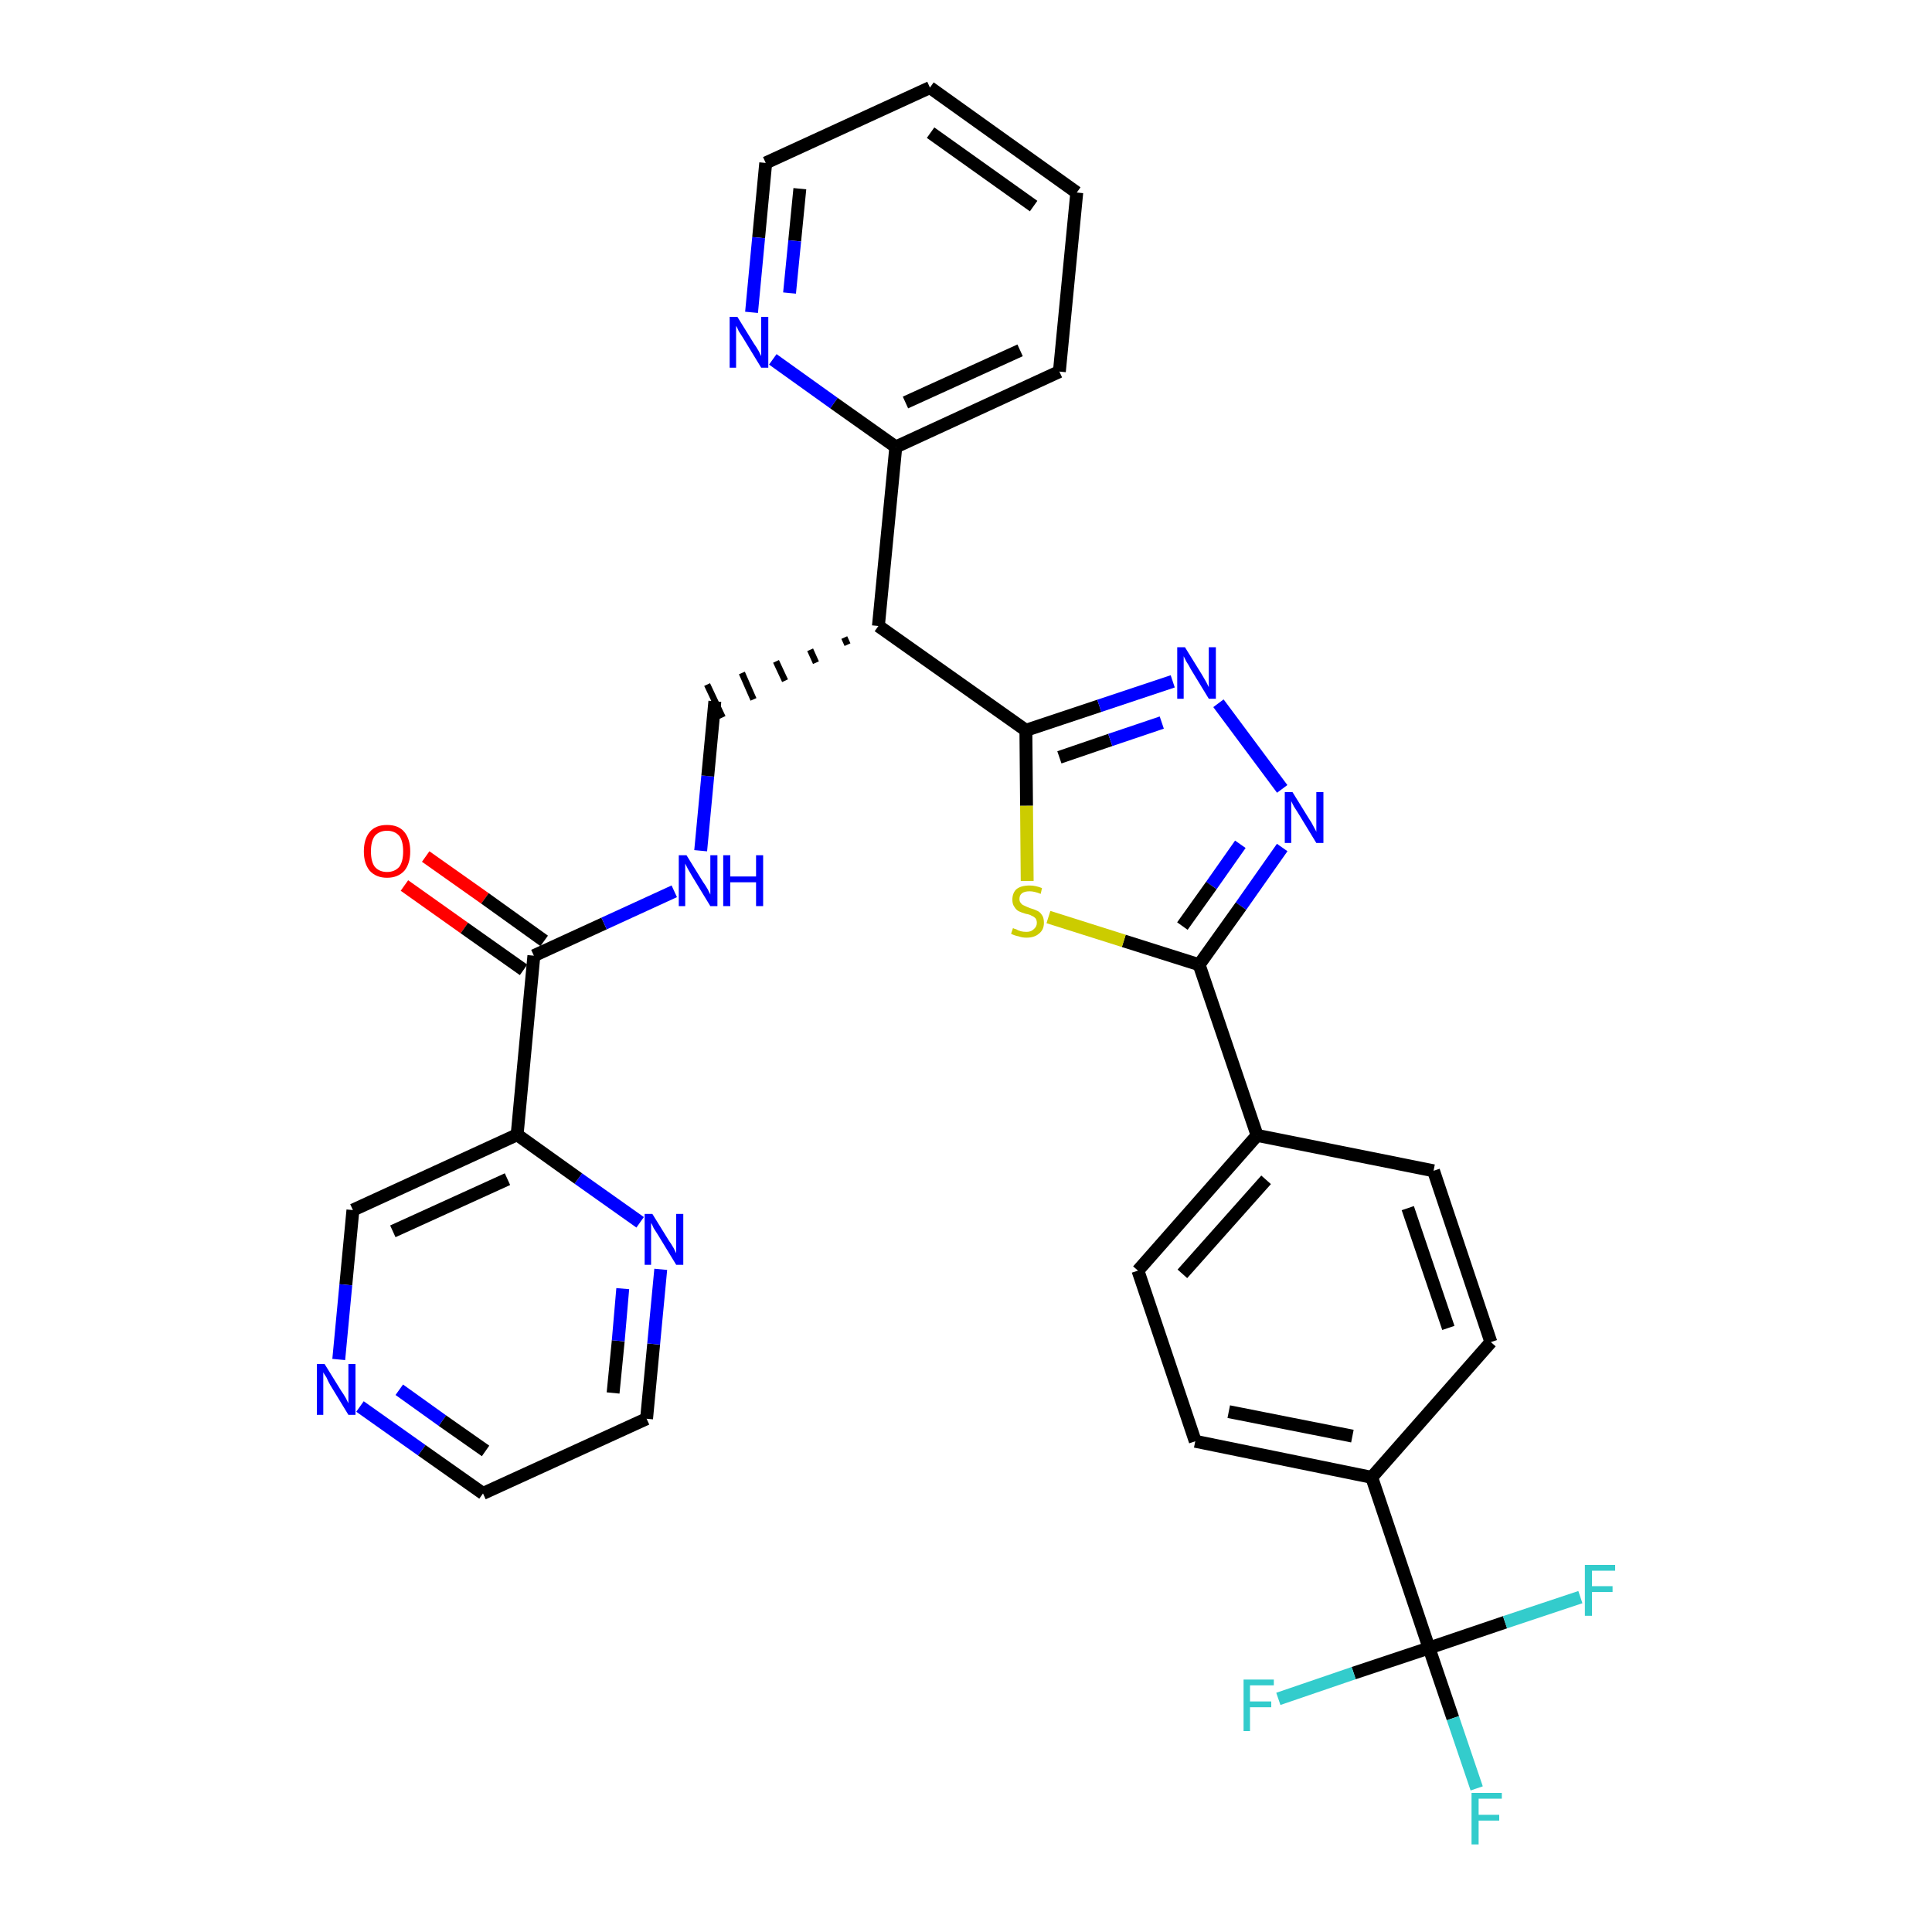 <?xml version='1.0' encoding='iso-8859-1'?>
<svg version='1.1' baseProfile='full'
              xmlns='http://www.w3.org/2000/svg'
                      xmlns:rdkit='http://www.rdkit.org/xml'
                      xmlns:xlink='http://www.w3.org/1999/xlink'
                  xml:space='preserve'
width='300px' height='300px' viewBox='0 0 300 300'>
<!-- END OF HEADER -->
<path class='bond-0 atom-0 atom-1' d='M 62.8,137.5 L 72.1,144.1' style='fill:none;fill-rule:evenodd;stroke:#FF0000;stroke-width:2.0px;stroke-linecap:butt;stroke-linejoin:miter;stroke-opacity:1' />
<path class='bond-0 atom-0 atom-1' d='M 72.1,144.1 L 81.3,150.6' style='fill:none;fill-rule:evenodd;stroke:#000000;stroke-width:2.0px;stroke-linecap:butt;stroke-linejoin:miter;stroke-opacity:1' />
<path class='bond-0 atom-0 atom-1' d='M 66.1,133.0 L 75.3,139.5' style='fill:none;fill-rule:evenodd;stroke:#FF0000;stroke-width:2.0px;stroke-linecap:butt;stroke-linejoin:miter;stroke-opacity:1' />
<path class='bond-0 atom-0 atom-1' d='M 75.3,139.5 L 84.5,146.1' style='fill:none;fill-rule:evenodd;stroke:#000000;stroke-width:2.0px;stroke-linecap:butt;stroke-linejoin:miter;stroke-opacity:1' />
<path class='bond-1 atom-1 atom-2' d='M 82.9,148.4 L 93.8,143.4' style='fill:none;fill-rule:evenodd;stroke:#000000;stroke-width:2.0px;stroke-linecap:butt;stroke-linejoin:miter;stroke-opacity:1' />
<path class='bond-1 atom-1 atom-2' d='M 93.8,143.4 L 104.7,138.4' style='fill:none;fill-rule:evenodd;stroke:#0000FF;stroke-width:2.0px;stroke-linecap:butt;stroke-linejoin:miter;stroke-opacity:1' />
<path class='bond-25 atom-1 atom-26' d='M 82.9,148.4 L 80.3,176.2' style='fill:none;fill-rule:evenodd;stroke:#000000;stroke-width:2.0px;stroke-linecap:butt;stroke-linejoin:miter;stroke-opacity:1' />
<path class='bond-2 atom-2 atom-3' d='M 108.8,132.1 L 109.9,120.5' style='fill:none;fill-rule:evenodd;stroke:#0000FF;stroke-width:2.0px;stroke-linecap:butt;stroke-linejoin:miter;stroke-opacity:1' />
<path class='bond-2 atom-2 atom-3' d='M 109.9,120.5 L 111.0,108.9' style='fill:none;fill-rule:evenodd;stroke:#000000;stroke-width:2.0px;stroke-linecap:butt;stroke-linejoin:miter;stroke-opacity:1' />
<path class='bond-3 atom-4 atom-3' d='M 131.1,99.0 L 131.6,100.1' style='fill:none;fill-rule:evenodd;stroke:#000000;stroke-width:1.0px;stroke-linecap:butt;stroke-linejoin:miter;stroke-opacity:1' />
<path class='bond-3 atom-4 atom-3' d='M 125.8,100.9 L 126.7,102.9' style='fill:none;fill-rule:evenodd;stroke:#000000;stroke-width:1.0px;stroke-linecap:butt;stroke-linejoin:miter;stroke-opacity:1' />
<path class='bond-3 atom-4 atom-3' d='M 120.5,102.7 L 121.9,105.7' style='fill:none;fill-rule:evenodd;stroke:#000000;stroke-width:1.0px;stroke-linecap:butt;stroke-linejoin:miter;stroke-opacity:1' />
<path class='bond-3 atom-4 atom-3' d='M 115.2,104.5 L 117.0,108.6' style='fill:none;fill-rule:evenodd;stroke:#000000;stroke-width:1.0px;stroke-linecap:butt;stroke-linejoin:miter;stroke-opacity:1' />
<path class='bond-3 atom-4 atom-3' d='M 109.8,106.3 L 112.2,111.4' style='fill:none;fill-rule:evenodd;stroke:#000000;stroke-width:1.0px;stroke-linecap:butt;stroke-linejoin:miter;stroke-opacity:1' />
<path class='bond-4 atom-4 atom-5' d='M 136.4,97.2 L 139.1,69.4' style='fill:none;fill-rule:evenodd;stroke:#000000;stroke-width:2.0px;stroke-linecap:butt;stroke-linejoin:miter;stroke-opacity:1' />
<path class='bond-10 atom-4 atom-11' d='M 136.4,97.2 L 159.3,113.4' style='fill:none;fill-rule:evenodd;stroke:#000000;stroke-width:2.0px;stroke-linecap:butt;stroke-linejoin:miter;stroke-opacity:1' />
<path class='bond-5 atom-5 atom-6' d='M 139.1,69.4 L 164.5,57.7' style='fill:none;fill-rule:evenodd;stroke:#000000;stroke-width:2.0px;stroke-linecap:butt;stroke-linejoin:miter;stroke-opacity:1' />
<path class='bond-5 atom-5 atom-6' d='M 140.6,62.5 L 158.4,54.4' style='fill:none;fill-rule:evenodd;stroke:#000000;stroke-width:2.0px;stroke-linecap:butt;stroke-linejoin:miter;stroke-opacity:1' />
<path class='bond-31 atom-10 atom-5' d='M 120.0,55.8 L 129.5,62.6' style='fill:none;fill-rule:evenodd;stroke:#0000FF;stroke-width:2.0px;stroke-linecap:butt;stroke-linejoin:miter;stroke-opacity:1' />
<path class='bond-31 atom-10 atom-5' d='M 129.5,62.6 L 139.1,69.4' style='fill:none;fill-rule:evenodd;stroke:#000000;stroke-width:2.0px;stroke-linecap:butt;stroke-linejoin:miter;stroke-opacity:1' />
<path class='bond-6 atom-6 atom-7' d='M 164.5,57.7 L 167.2,29.9' style='fill:none;fill-rule:evenodd;stroke:#000000;stroke-width:2.0px;stroke-linecap:butt;stroke-linejoin:miter;stroke-opacity:1' />
<path class='bond-7 atom-7 atom-8' d='M 167.2,29.9 L 144.4,13.6' style='fill:none;fill-rule:evenodd;stroke:#000000;stroke-width:2.0px;stroke-linecap:butt;stroke-linejoin:miter;stroke-opacity:1' />
<path class='bond-7 atom-7 atom-8' d='M 160.5,32.0 L 144.5,20.6' style='fill:none;fill-rule:evenodd;stroke:#000000;stroke-width:2.0px;stroke-linecap:butt;stroke-linejoin:miter;stroke-opacity:1' />
<path class='bond-8 atom-8 atom-9' d='M 144.4,13.6 L 118.9,25.3' style='fill:none;fill-rule:evenodd;stroke:#000000;stroke-width:2.0px;stroke-linecap:butt;stroke-linejoin:miter;stroke-opacity:1' />
<path class='bond-9 atom-9 atom-10' d='M 118.9,25.3 L 117.8,36.9' style='fill:none;fill-rule:evenodd;stroke:#000000;stroke-width:2.0px;stroke-linecap:butt;stroke-linejoin:miter;stroke-opacity:1' />
<path class='bond-9 atom-9 atom-10' d='M 117.8,36.9 L 116.7,48.5' style='fill:none;fill-rule:evenodd;stroke:#0000FF;stroke-width:2.0px;stroke-linecap:butt;stroke-linejoin:miter;stroke-opacity:1' />
<path class='bond-9 atom-9 atom-10' d='M 124.2,29.3 L 123.4,37.4' style='fill:none;fill-rule:evenodd;stroke:#000000;stroke-width:2.0px;stroke-linecap:butt;stroke-linejoin:miter;stroke-opacity:1' />
<path class='bond-9 atom-9 atom-10' d='M 123.4,37.4 L 122.6,45.5' style='fill:none;fill-rule:evenodd;stroke:#0000FF;stroke-width:2.0px;stroke-linecap:butt;stroke-linejoin:miter;stroke-opacity:1' />
<path class='bond-11 atom-11 atom-12' d='M 159.3,113.4 L 170.7,109.6' style='fill:none;fill-rule:evenodd;stroke:#000000;stroke-width:2.0px;stroke-linecap:butt;stroke-linejoin:miter;stroke-opacity:1' />
<path class='bond-11 atom-11 atom-12' d='M 170.7,109.6 L 182.1,105.8' style='fill:none;fill-rule:evenodd;stroke:#0000FF;stroke-width:2.0px;stroke-linecap:butt;stroke-linejoin:miter;stroke-opacity:1' />
<path class='bond-11 atom-11 atom-12' d='M 164.5,117.6 L 172.4,114.9' style='fill:none;fill-rule:evenodd;stroke:#000000;stroke-width:2.0px;stroke-linecap:butt;stroke-linejoin:miter;stroke-opacity:1' />
<path class='bond-11 atom-11 atom-12' d='M 172.4,114.9 L 180.4,112.2' style='fill:none;fill-rule:evenodd;stroke:#0000FF;stroke-width:2.0px;stroke-linecap:butt;stroke-linejoin:miter;stroke-opacity:1' />
<path class='bond-32 atom-25 atom-11' d='M 159.5,136.8 L 159.4,125.1' style='fill:none;fill-rule:evenodd;stroke:#CCCC00;stroke-width:2.0px;stroke-linecap:butt;stroke-linejoin:miter;stroke-opacity:1' />
<path class='bond-32 atom-25 atom-11' d='M 159.4,125.1 L 159.3,113.4' style='fill:none;fill-rule:evenodd;stroke:#000000;stroke-width:2.0px;stroke-linecap:butt;stroke-linejoin:miter;stroke-opacity:1' />
<path class='bond-12 atom-12 atom-13' d='M 189.2,109.2 L 199.1,122.5' style='fill:none;fill-rule:evenodd;stroke:#0000FF;stroke-width:2.0px;stroke-linecap:butt;stroke-linejoin:miter;stroke-opacity:1' />
<path class='bond-13 atom-13 atom-14' d='M 199.1,131.6 L 192.7,140.7' style='fill:none;fill-rule:evenodd;stroke:#0000FF;stroke-width:2.0px;stroke-linecap:butt;stroke-linejoin:miter;stroke-opacity:1' />
<path class='bond-13 atom-13 atom-14' d='M 192.7,140.7 L 186.2,149.8' style='fill:none;fill-rule:evenodd;stroke:#000000;stroke-width:2.0px;stroke-linecap:butt;stroke-linejoin:miter;stroke-opacity:1' />
<path class='bond-13 atom-13 atom-14' d='M 192.6,131.1 L 188.1,137.5' style='fill:none;fill-rule:evenodd;stroke:#0000FF;stroke-width:2.0px;stroke-linecap:butt;stroke-linejoin:miter;stroke-opacity:1' />
<path class='bond-13 atom-13 atom-14' d='M 188.1,137.5 L 183.6,143.8' style='fill:none;fill-rule:evenodd;stroke:#000000;stroke-width:2.0px;stroke-linecap:butt;stroke-linejoin:miter;stroke-opacity:1' />
<path class='bond-14 atom-14 atom-15' d='M 186.2,149.8 L 195.2,176.3' style='fill:none;fill-rule:evenodd;stroke:#000000;stroke-width:2.0px;stroke-linecap:butt;stroke-linejoin:miter;stroke-opacity:1' />
<path class='bond-24 atom-14 atom-25' d='M 186.2,149.8 L 174.5,146.1' style='fill:none;fill-rule:evenodd;stroke:#000000;stroke-width:2.0px;stroke-linecap:butt;stroke-linejoin:miter;stroke-opacity:1' />
<path class='bond-24 atom-14 atom-25' d='M 174.5,146.1 L 162.8,142.4' style='fill:none;fill-rule:evenodd;stroke:#CCCC00;stroke-width:2.0px;stroke-linecap:butt;stroke-linejoin:miter;stroke-opacity:1' />
<path class='bond-15 atom-15 atom-16' d='M 195.2,176.3 L 176.7,197.3' style='fill:none;fill-rule:evenodd;stroke:#000000;stroke-width:2.0px;stroke-linecap:butt;stroke-linejoin:miter;stroke-opacity:1' />
<path class='bond-15 atom-15 atom-16' d='M 196.6,183.2 L 183.6,197.8' style='fill:none;fill-rule:evenodd;stroke:#000000;stroke-width:2.0px;stroke-linecap:butt;stroke-linejoin:miter;stroke-opacity:1' />
<path class='bond-34 atom-24 atom-15' d='M 222.6,181.8 L 195.2,176.3' style='fill:none;fill-rule:evenodd;stroke:#000000;stroke-width:2.0px;stroke-linecap:butt;stroke-linejoin:miter;stroke-opacity:1' />
<path class='bond-16 atom-16 atom-17' d='M 176.7,197.3 L 185.6,223.8' style='fill:none;fill-rule:evenodd;stroke:#000000;stroke-width:2.0px;stroke-linecap:butt;stroke-linejoin:miter;stroke-opacity:1' />
<path class='bond-17 atom-17 atom-18' d='M 185.6,223.8 L 213.0,229.4' style='fill:none;fill-rule:evenodd;stroke:#000000;stroke-width:2.0px;stroke-linecap:butt;stroke-linejoin:miter;stroke-opacity:1' />
<path class='bond-17 atom-17 atom-18' d='M 190.8,219.2 L 210.0,223.0' style='fill:none;fill-rule:evenodd;stroke:#000000;stroke-width:2.0px;stroke-linecap:butt;stroke-linejoin:miter;stroke-opacity:1' />
<path class='bond-18 atom-18 atom-19' d='M 213.0,229.4 L 221.9,255.9' style='fill:none;fill-rule:evenodd;stroke:#000000;stroke-width:2.0px;stroke-linecap:butt;stroke-linejoin:miter;stroke-opacity:1' />
<path class='bond-22 atom-18 atom-23' d='M 213.0,229.4 L 231.5,208.4' style='fill:none;fill-rule:evenodd;stroke:#000000;stroke-width:2.0px;stroke-linecap:butt;stroke-linejoin:miter;stroke-opacity:1' />
<path class='bond-19 atom-19 atom-20' d='M 221.9,255.9 L 225.6,266.8' style='fill:none;fill-rule:evenodd;stroke:#000000;stroke-width:2.0px;stroke-linecap:butt;stroke-linejoin:miter;stroke-opacity:1' />
<path class='bond-19 atom-19 atom-20' d='M 225.6,266.8 L 229.3,277.7' style='fill:none;fill-rule:evenodd;stroke:#33CCCC;stroke-width:2.0px;stroke-linecap:butt;stroke-linejoin:miter;stroke-opacity:1' />
<path class='bond-20 atom-19 atom-21' d='M 221.9,255.9 L 210.2,259.8' style='fill:none;fill-rule:evenodd;stroke:#000000;stroke-width:2.0px;stroke-linecap:butt;stroke-linejoin:miter;stroke-opacity:1' />
<path class='bond-20 atom-19 atom-21' d='M 210.2,259.8 L 198.5,263.8' style='fill:none;fill-rule:evenodd;stroke:#33CCCC;stroke-width:2.0px;stroke-linecap:butt;stroke-linejoin:miter;stroke-opacity:1' />
<path class='bond-21 atom-19 atom-22' d='M 221.9,255.9 L 233.7,251.9' style='fill:none;fill-rule:evenodd;stroke:#000000;stroke-width:2.0px;stroke-linecap:butt;stroke-linejoin:miter;stroke-opacity:1' />
<path class='bond-21 atom-19 atom-22' d='M 233.7,251.9 L 245.4,248.0' style='fill:none;fill-rule:evenodd;stroke:#33CCCC;stroke-width:2.0px;stroke-linecap:butt;stroke-linejoin:miter;stroke-opacity:1' />
<path class='bond-23 atom-23 atom-24' d='M 231.5,208.4 L 222.6,181.8' style='fill:none;fill-rule:evenodd;stroke:#000000;stroke-width:2.0px;stroke-linecap:butt;stroke-linejoin:miter;stroke-opacity:1' />
<path class='bond-23 atom-23 atom-24' d='M 224.9,206.2 L 218.6,187.6' style='fill:none;fill-rule:evenodd;stroke:#000000;stroke-width:2.0px;stroke-linecap:butt;stroke-linejoin:miter;stroke-opacity:1' />
<path class='bond-26 atom-26 atom-27' d='M 80.3,176.2 L 54.8,187.9' style='fill:none;fill-rule:evenodd;stroke:#000000;stroke-width:2.0px;stroke-linecap:butt;stroke-linejoin:miter;stroke-opacity:1' />
<path class='bond-26 atom-26 atom-27' d='M 78.8,183.1 L 61.0,191.2' style='fill:none;fill-rule:evenodd;stroke:#000000;stroke-width:2.0px;stroke-linecap:butt;stroke-linejoin:miter;stroke-opacity:1' />
<path class='bond-33 atom-31 atom-26' d='M 99.4,189.8 L 89.8,183.0' style='fill:none;fill-rule:evenodd;stroke:#0000FF;stroke-width:2.0px;stroke-linecap:butt;stroke-linejoin:miter;stroke-opacity:1' />
<path class='bond-33 atom-31 atom-26' d='M 89.8,183.0 L 80.3,176.2' style='fill:none;fill-rule:evenodd;stroke:#000000;stroke-width:2.0px;stroke-linecap:butt;stroke-linejoin:miter;stroke-opacity:1' />
<path class='bond-27 atom-27 atom-28' d='M 54.8,187.9 L 53.7,199.5' style='fill:none;fill-rule:evenodd;stroke:#000000;stroke-width:2.0px;stroke-linecap:butt;stroke-linejoin:miter;stroke-opacity:1' />
<path class='bond-27 atom-27 atom-28' d='M 53.7,199.5 L 52.6,211.1' style='fill:none;fill-rule:evenodd;stroke:#0000FF;stroke-width:2.0px;stroke-linecap:butt;stroke-linejoin:miter;stroke-opacity:1' />
<path class='bond-28 atom-28 atom-29' d='M 55.9,218.4 L 65.5,225.2' style='fill:none;fill-rule:evenodd;stroke:#0000FF;stroke-width:2.0px;stroke-linecap:butt;stroke-linejoin:miter;stroke-opacity:1' />
<path class='bond-28 atom-28 atom-29' d='M 65.5,225.2 L 75.0,231.9' style='fill:none;fill-rule:evenodd;stroke:#000000;stroke-width:2.0px;stroke-linecap:butt;stroke-linejoin:miter;stroke-opacity:1' />
<path class='bond-28 atom-28 atom-29' d='M 62.0,215.8 L 68.7,220.6' style='fill:none;fill-rule:evenodd;stroke:#0000FF;stroke-width:2.0px;stroke-linecap:butt;stroke-linejoin:miter;stroke-opacity:1' />
<path class='bond-28 atom-28 atom-29' d='M 68.7,220.6 L 75.4,225.3' style='fill:none;fill-rule:evenodd;stroke:#000000;stroke-width:2.0px;stroke-linecap:butt;stroke-linejoin:miter;stroke-opacity:1' />
<path class='bond-29 atom-29 atom-30' d='M 75.0,231.9 L 100.4,220.3' style='fill:none;fill-rule:evenodd;stroke:#000000;stroke-width:2.0px;stroke-linecap:butt;stroke-linejoin:miter;stroke-opacity:1' />
<path class='bond-30 atom-30 atom-31' d='M 100.4,220.3 L 101.5,208.7' style='fill:none;fill-rule:evenodd;stroke:#000000;stroke-width:2.0px;stroke-linecap:butt;stroke-linejoin:miter;stroke-opacity:1' />
<path class='bond-30 atom-30 atom-31' d='M 101.5,208.7 L 102.6,197.1' style='fill:none;fill-rule:evenodd;stroke:#0000FF;stroke-width:2.0px;stroke-linecap:butt;stroke-linejoin:miter;stroke-opacity:1' />
<path class='bond-30 atom-30 atom-31' d='M 95.2,216.3 L 96.0,208.2' style='fill:none;fill-rule:evenodd;stroke:#000000;stroke-width:2.0px;stroke-linecap:butt;stroke-linejoin:miter;stroke-opacity:1' />
<path class='bond-30 atom-30 atom-31' d='M 96.0,208.2 L 96.7,200.1' style='fill:none;fill-rule:evenodd;stroke:#0000FF;stroke-width:2.0px;stroke-linecap:butt;stroke-linejoin:miter;stroke-opacity:1' />
<path  class='atom-0' d='M 56.5 132.2
Q 56.5 130.3, 57.4 129.2
Q 58.3 128.1, 60.1 128.1
Q 61.9 128.1, 62.8 129.2
Q 63.7 130.3, 63.7 132.2
Q 63.7 134.1, 62.8 135.2
Q 61.8 136.3, 60.1 136.3
Q 58.4 136.3, 57.4 135.2
Q 56.5 134.1, 56.5 132.2
M 60.1 135.4
Q 61.3 135.4, 62.0 134.6
Q 62.6 133.8, 62.6 132.2
Q 62.6 130.6, 62.0 129.8
Q 61.3 129.0, 60.1 129.0
Q 58.9 129.0, 58.2 129.8
Q 57.6 130.6, 57.6 132.2
Q 57.6 133.8, 58.2 134.6
Q 58.9 135.4, 60.1 135.4
' fill='#FF0000'/>
<path  class='atom-2' d='M 106.6 132.8
L 109.2 137.0
Q 109.5 137.4, 109.9 138.1
Q 110.3 138.9, 110.3 138.9
L 110.3 132.8
L 111.4 132.8
L 111.4 140.7
L 110.3 140.7
L 107.5 136.1
Q 107.2 135.6, 106.8 134.9
Q 106.5 134.3, 106.4 134.1
L 106.4 140.7
L 105.4 140.7
L 105.4 132.8
L 106.6 132.8
' fill='#0000FF'/>
<path  class='atom-2' d='M 112.3 132.8
L 113.4 132.8
L 113.4 136.1
L 117.4 136.1
L 117.4 132.8
L 118.5 132.8
L 118.5 140.7
L 117.4 140.7
L 117.4 137.0
L 113.4 137.0
L 113.4 140.7
L 112.3 140.7
L 112.3 132.8
' fill='#0000FF'/>
<path  class='atom-10' d='M 114.5 49.2
L 117.1 53.4
Q 117.4 53.8, 117.8 54.5
Q 118.2 55.3, 118.2 55.3
L 118.2 49.2
L 119.3 49.2
L 119.3 57.1
L 118.2 57.1
L 115.4 52.5
Q 115.1 52.0, 114.7 51.4
Q 114.4 50.7, 114.3 50.6
L 114.3 57.1
L 113.3 57.1
L 113.3 49.2
L 114.5 49.2
' fill='#0000FF'/>
<path  class='atom-12' d='M 184.0 100.5
L 186.6 104.7
Q 186.9 105.2, 187.3 105.9
Q 187.7 106.7, 187.7 106.7
L 187.7 100.5
L 188.8 100.5
L 188.8 108.5
L 187.7 108.5
L 184.9 103.9
Q 184.6 103.3, 184.2 102.7
Q 183.9 102.1, 183.8 101.9
L 183.8 108.5
L 182.8 108.5
L 182.8 100.5
L 184.0 100.5
' fill='#0000FF'/>
<path  class='atom-13' d='M 200.7 123.0
L 203.3 127.2
Q 203.6 127.6, 204.0 128.4
Q 204.4 129.1, 204.4 129.2
L 204.4 123.0
L 205.5 123.0
L 205.5 130.9
L 204.4 130.9
L 201.6 126.3
Q 201.3 125.8, 200.9 125.2
Q 200.6 124.6, 200.5 124.4
L 200.5 130.9
L 199.5 130.9
L 199.5 123.0
L 200.7 123.0
' fill='#0000FF'/>
<path  class='atom-20' d='M 228.5 278.4
L 233.2 278.4
L 233.2 279.3
L 229.6 279.3
L 229.6 281.8
L 232.8 281.8
L 232.8 282.7
L 229.6 282.7
L 229.6 286.4
L 228.5 286.4
L 228.5 278.4
' fill='#33CCCC'/>
<path  class='atom-21' d='M 193.1 260.8
L 197.8 260.8
L 197.8 261.7
L 194.1 261.7
L 194.1 264.2
L 197.4 264.2
L 197.4 265.1
L 194.1 265.1
L 194.1 268.8
L 193.1 268.8
L 193.1 260.8
' fill='#33CCCC'/>
<path  class='atom-22' d='M 246.1 243.0
L 250.8 243.0
L 250.8 243.9
L 247.2 243.9
L 247.2 246.3
L 250.4 246.3
L 250.4 247.2
L 247.2 247.2
L 247.2 250.9
L 246.1 250.9
L 246.1 243.0
' fill='#33CCCC'/>
<path  class='atom-25' d='M 157.3 144.1
Q 157.4 144.2, 157.8 144.3
Q 158.1 144.5, 158.5 144.6
Q 158.9 144.7, 159.4 144.7
Q 160.1 144.7, 160.5 144.3
Q 161.0 143.9, 161.0 143.3
Q 161.0 142.9, 160.8 142.6
Q 160.5 142.3, 160.2 142.2
Q 159.9 142.0, 159.3 141.9
Q 158.6 141.7, 158.2 141.5
Q 157.8 141.3, 157.5 140.8
Q 157.2 140.4, 157.2 139.7
Q 157.2 138.7, 157.8 138.1
Q 158.5 137.5, 159.9 137.5
Q 160.8 137.5, 161.8 137.9
L 161.6 138.8
Q 160.6 138.4, 159.9 138.4
Q 159.1 138.4, 158.7 138.7
Q 158.3 139.0, 158.3 139.6
Q 158.3 140.0, 158.5 140.2
Q 158.7 140.5, 159.0 140.6
Q 159.4 140.8, 159.9 141.0
Q 160.6 141.2, 161.0 141.4
Q 161.5 141.6, 161.8 142.1
Q 162.1 142.5, 162.1 143.3
Q 162.1 144.4, 161.3 145.0
Q 160.6 145.6, 159.4 145.6
Q 158.7 145.6, 158.2 145.4
Q 157.6 145.3, 157.0 145.0
L 157.3 144.1
' fill='#CCCC00'/>
<path  class='atom-28' d='M 50.4 211.8
L 53.0 216.0
Q 53.3 216.4, 53.7 217.1
Q 54.1 217.9, 54.1 217.9
L 54.1 211.8
L 55.2 211.8
L 55.2 219.7
L 54.1 219.7
L 51.3 215.1
Q 51.0 214.6, 50.7 213.9
Q 50.3 213.3, 50.2 213.1
L 50.2 219.7
L 49.2 219.7
L 49.2 211.8
L 50.4 211.8
' fill='#0000FF'/>
<path  class='atom-31' d='M 101.3 188.5
L 103.9 192.7
Q 104.2 193.1, 104.6 193.8
Q 105.0 194.6, 105.0 194.6
L 105.0 188.5
L 106.1 188.5
L 106.1 196.4
L 105.0 196.4
L 102.2 191.8
Q 101.9 191.3, 101.5 190.7
Q 101.2 190.0, 101.1 189.9
L 101.1 196.4
L 100.1 196.4
L 100.1 188.5
L 101.3 188.5
' fill='#0000FF'/>
</svg>
